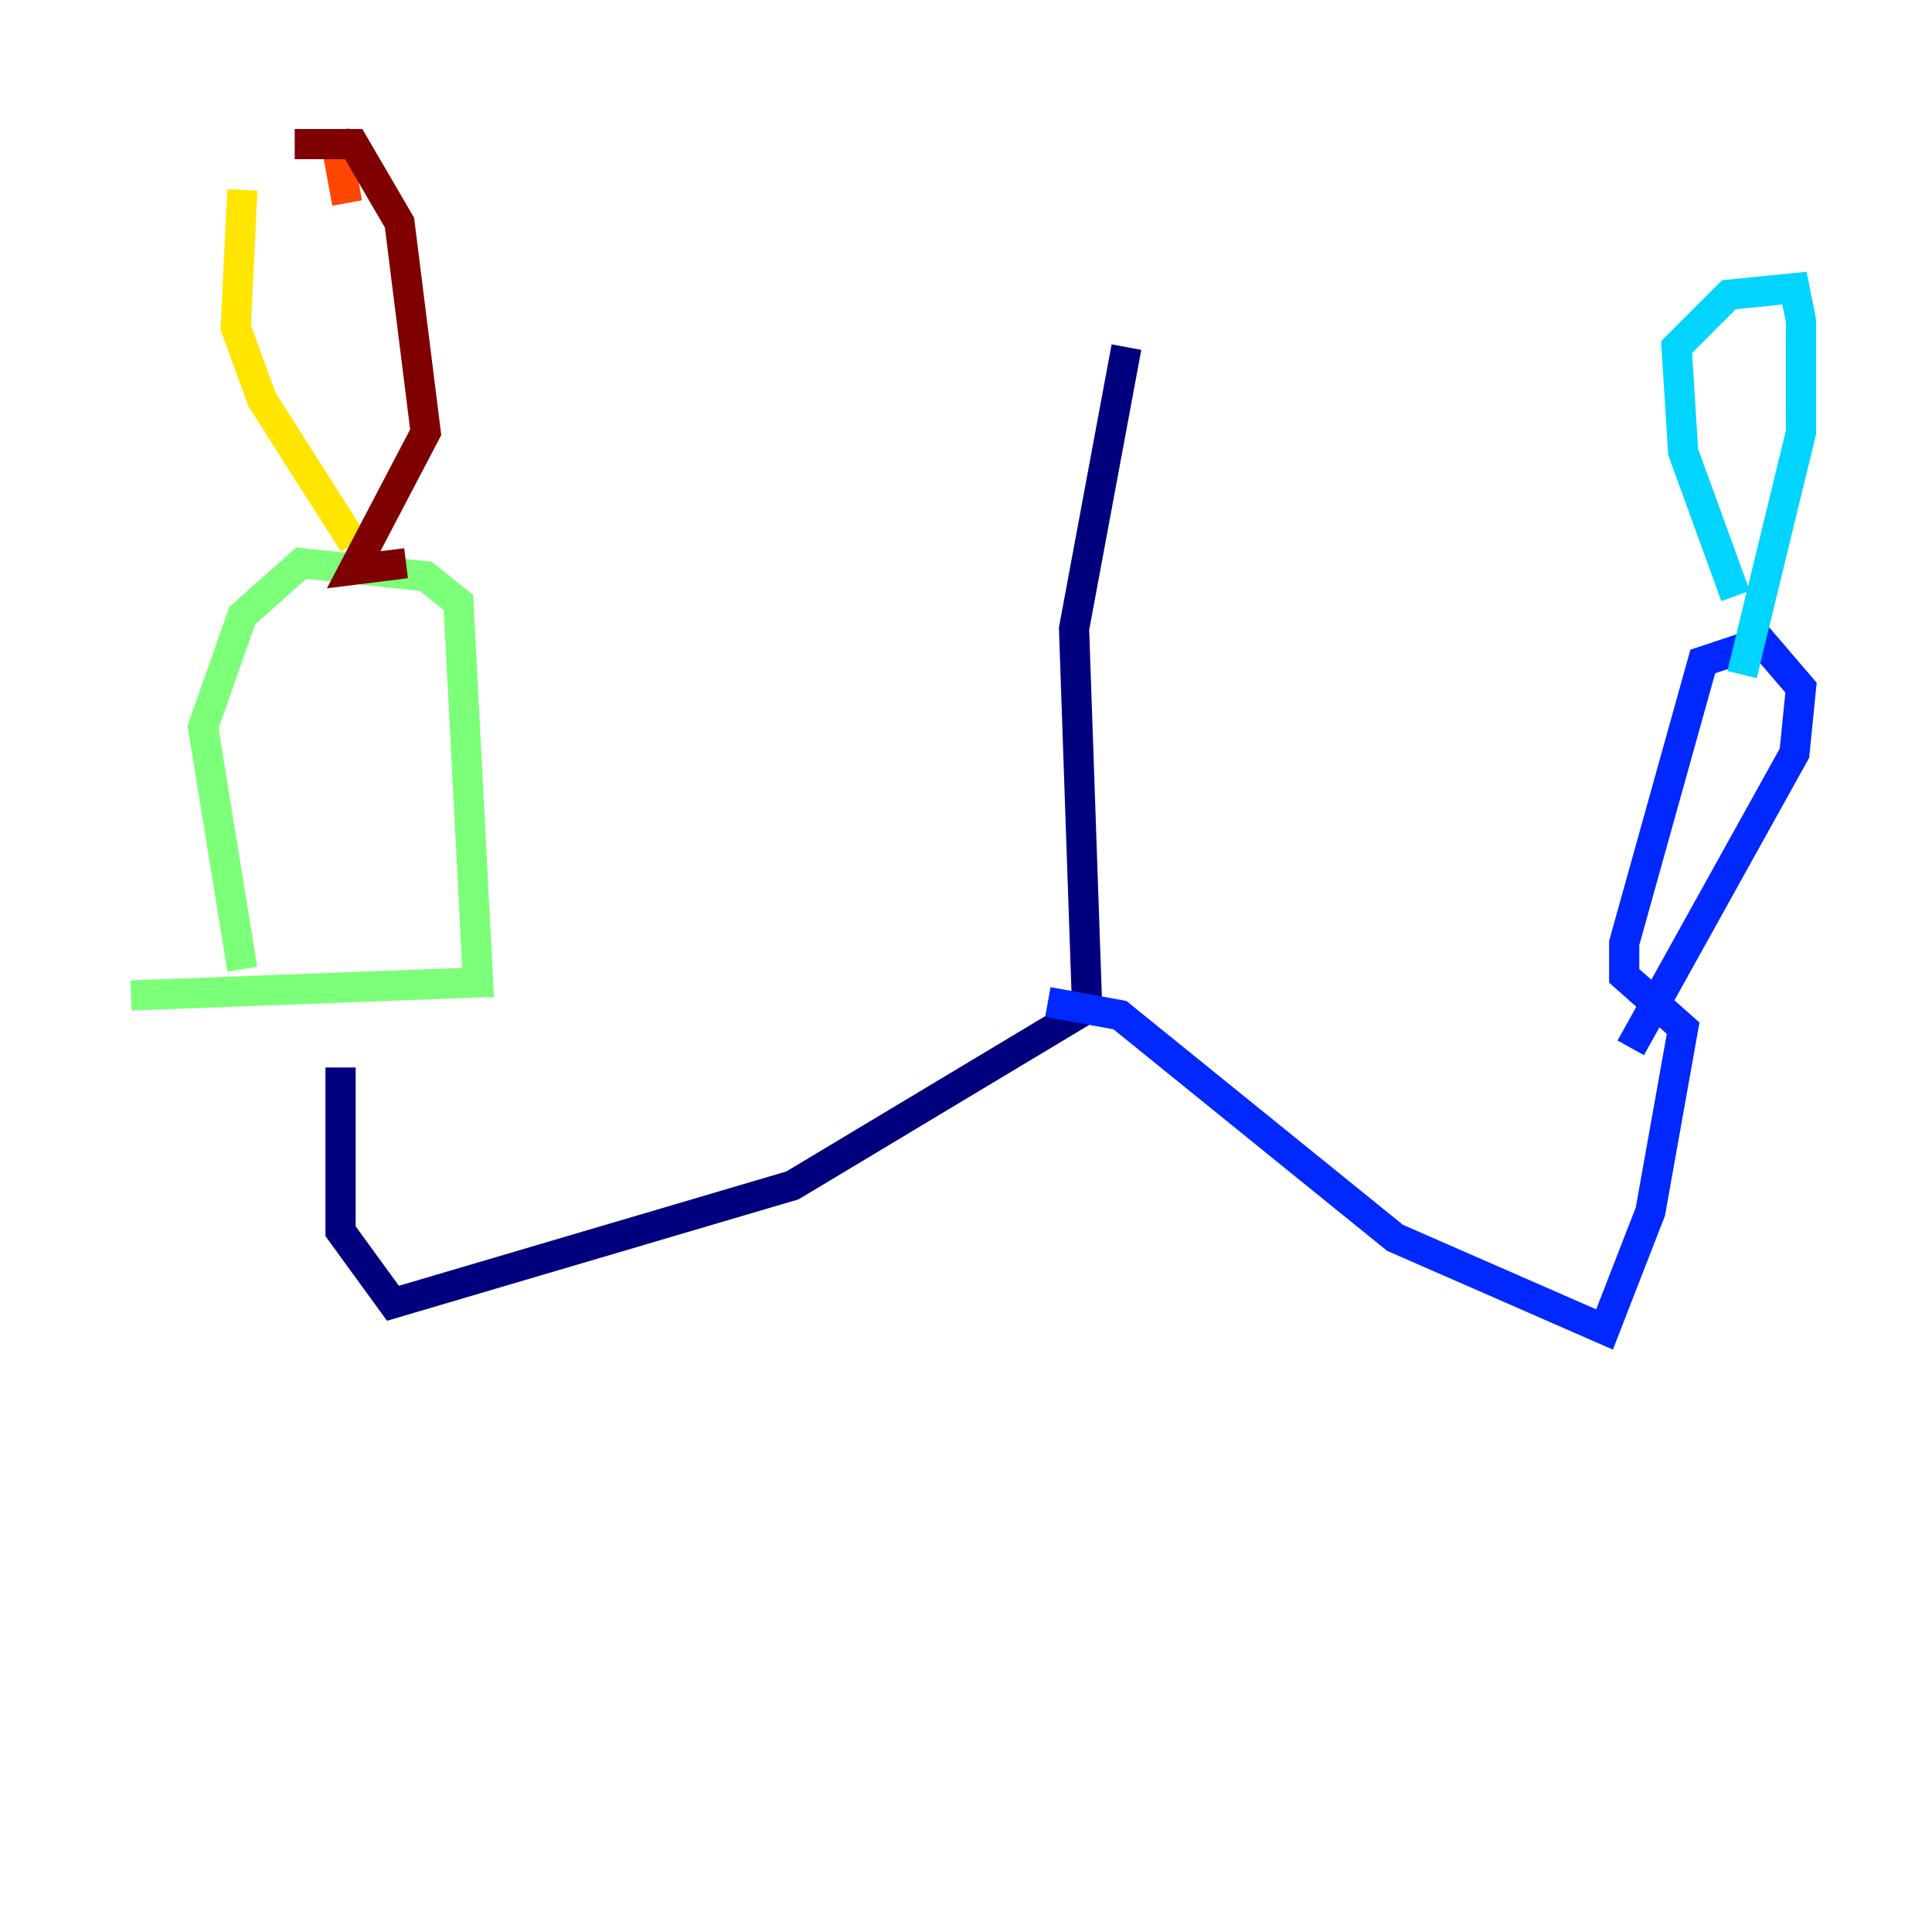 <?xml version="1.0" encoding="utf-8" ?>
<svg baseProfile="tiny" height="128" version="1.2" viewBox="0,0,128,128" width="128" xmlns="http://www.w3.org/2000/svg" xmlns:ev="http://www.w3.org/2001/xml-events" xmlns:xlink="http://www.w3.org/1999/xlink"><defs /><polyline fill="none" points="74.63,22.997 71.159,41.654 72.027,66.82 52.502,78.536 26.034,86.346 22.563,81.573 22.563,70.725" stroke="#00007f" stroke-width="2" /><polyline fill="none" points="69.424,66.386 74.197,67.254 92.42,82.007 106.305,88.081 109.342,80.271 111.512,68.122 107.607,64.651 107.607,62.481 112.814,43.824 116.719,42.522 119.322,45.559 118.888,49.898 108.041,69.424" stroke="#0028ff" stroke-width="2" /><polyline fill="none" points="114.983,39.485 111.512,29.939 111.078,22.997 114.549,19.525 118.888,19.091 119.322,21.261 119.322,28.637 115.417,44.691" stroke="#00d4ff" stroke-width="2" /><polyline fill="none" points="8.678,65.953 31.675,65.085 30.373,39.919 28.203,38.183 19.959,37.315 16.054,40.786 13.451,48.163 16.054,64.217" stroke="#7cff79" stroke-width="2" /><polyline fill="none" points="23.43,36.014 17.356,26.468 15.62,21.695 16.054,12.583" stroke="#ffe500" stroke-width="2" /><polyline fill="none" points="22.129,8.678 22.997,13.451" stroke="#ff4600" stroke-width="2" /><polyline fill="none" points="19.525,9.546 23.43,9.546 26.468,14.752 28.203,28.637 23.43,37.749 26.902,37.315" stroke="#7f0000" stroke-width="2" /></svg>